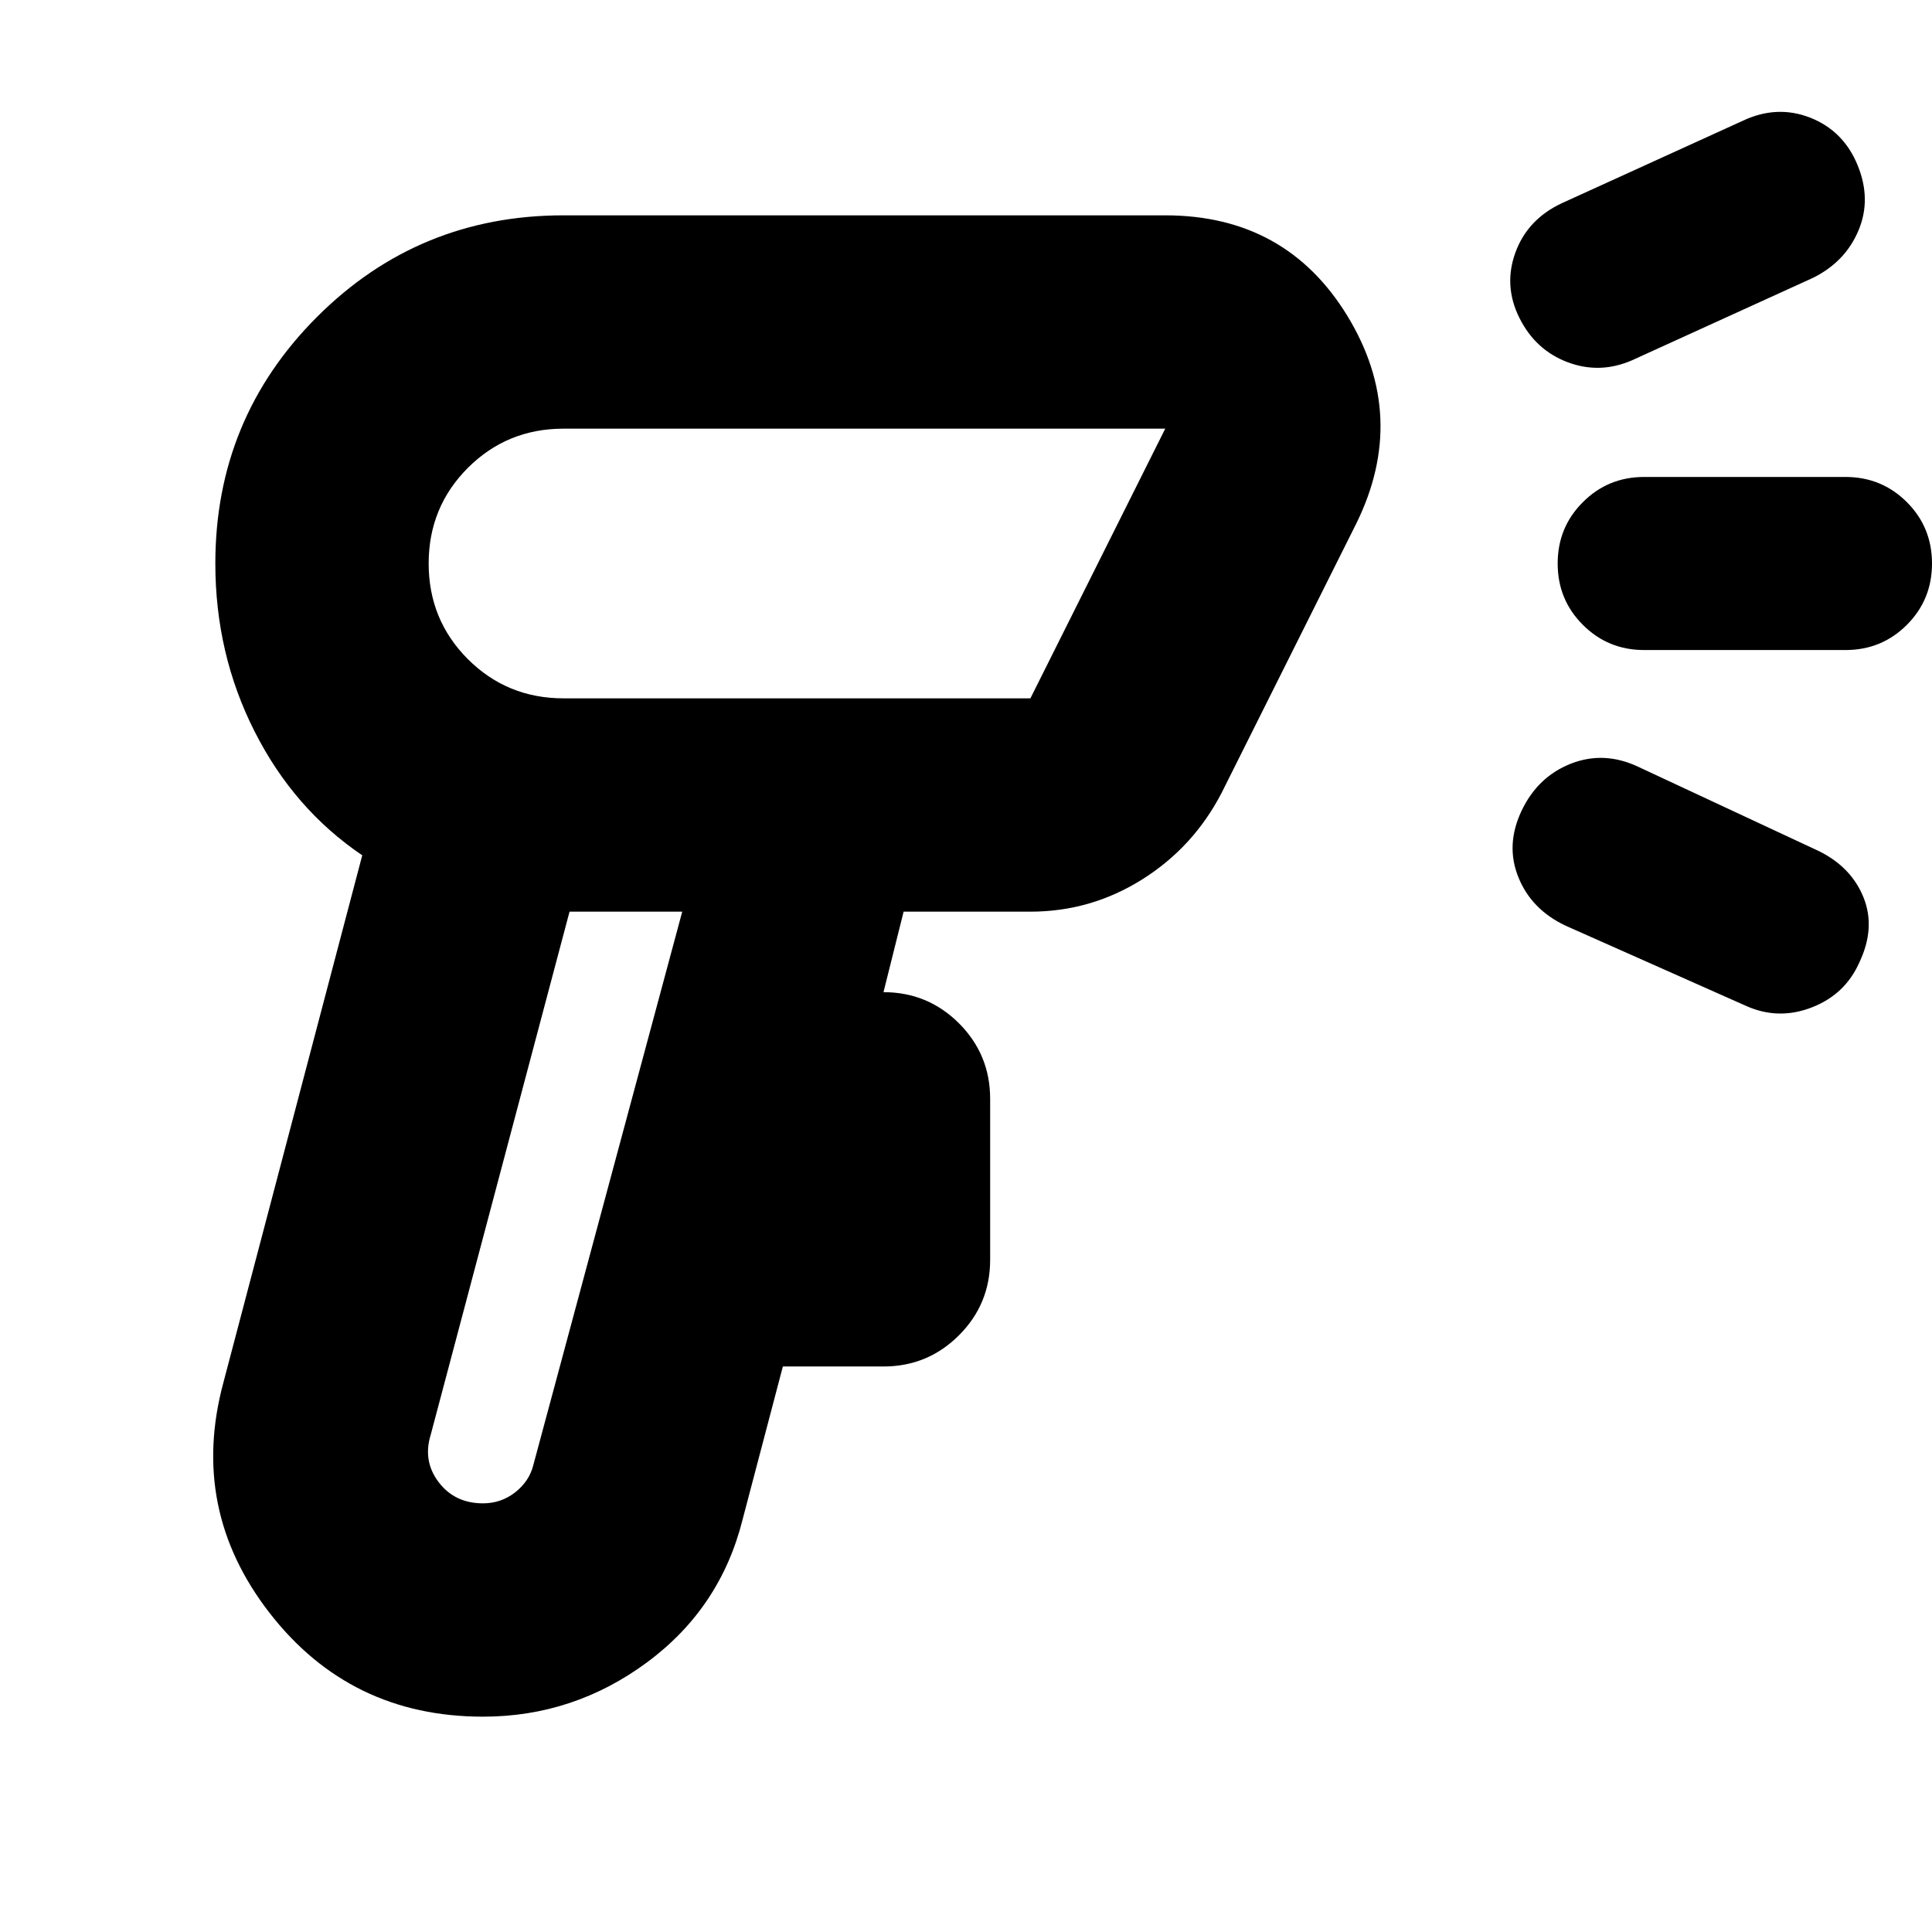 <svg xmlns="http://www.w3.org/2000/svg" height="24" width="24"><path d="M6 21.325q-1.65 0-2.65-1.287-1-1.288-.575-2.863l1.725-6.55q-.85-.575-1.337-1.538Q2.675 8.125 2.675 7q0-1.8 1.263-3.063Q5.2 2.675 7 2.675h7.475q1.5 0 2.263 1.25.762 1.25.112 2.575l-1.675 3.35q-.35.675-.987 1.075-.638.4-1.388.4h-1.575l-.25 1q.55 0 .938.387.387.388.387.938v2q0 .55-.387.937-.388.388-.938.388h-1.25l-.5 1.9q-.275 1.1-1.187 1.775-.913.675-2.038.675Zm0-2.65q.225 0 .4-.137.175-.138.225-.338l1.85-6.875h-1.4l-1.725 6.5q-.1.325.1.588.2.262.55.262Zm1-10h5.8l1.675-3.35H7q-.7 0-1.188.487Q5.325 6.3 5.325 7t.487 1.188Q6.3 8.675 7 8.675ZM22.525 3.45l-2.25 1.025q-.4.175-.8.025t-.6-.55q-.2-.4-.05-.813.15-.412.575-.612L21.65 1.5q.425-.2.838-.038.412.163.587.588.175.425.012.812-.162.388-.562.588ZM19.45 11.5q-.425-.2-.587-.6-.163-.4.037-.825.2-.425.613-.588.412-.162.837.038l2.25 1.05q.4.2.55.575.15.375-.05.8-.175.4-.587.562-.413.163-.813-.012Zm3.475-3.425h-2.5q-.45 0-.762-.313Q19.35 7.45 19.35 7t.313-.762q.312-.313.762-.313h2.5q.45 0 .763.313Q24 6.55 24 7t-.312.762q-.313.313-.763.313ZM9.9 7Zm-2.125 4.325Z"/></svg>